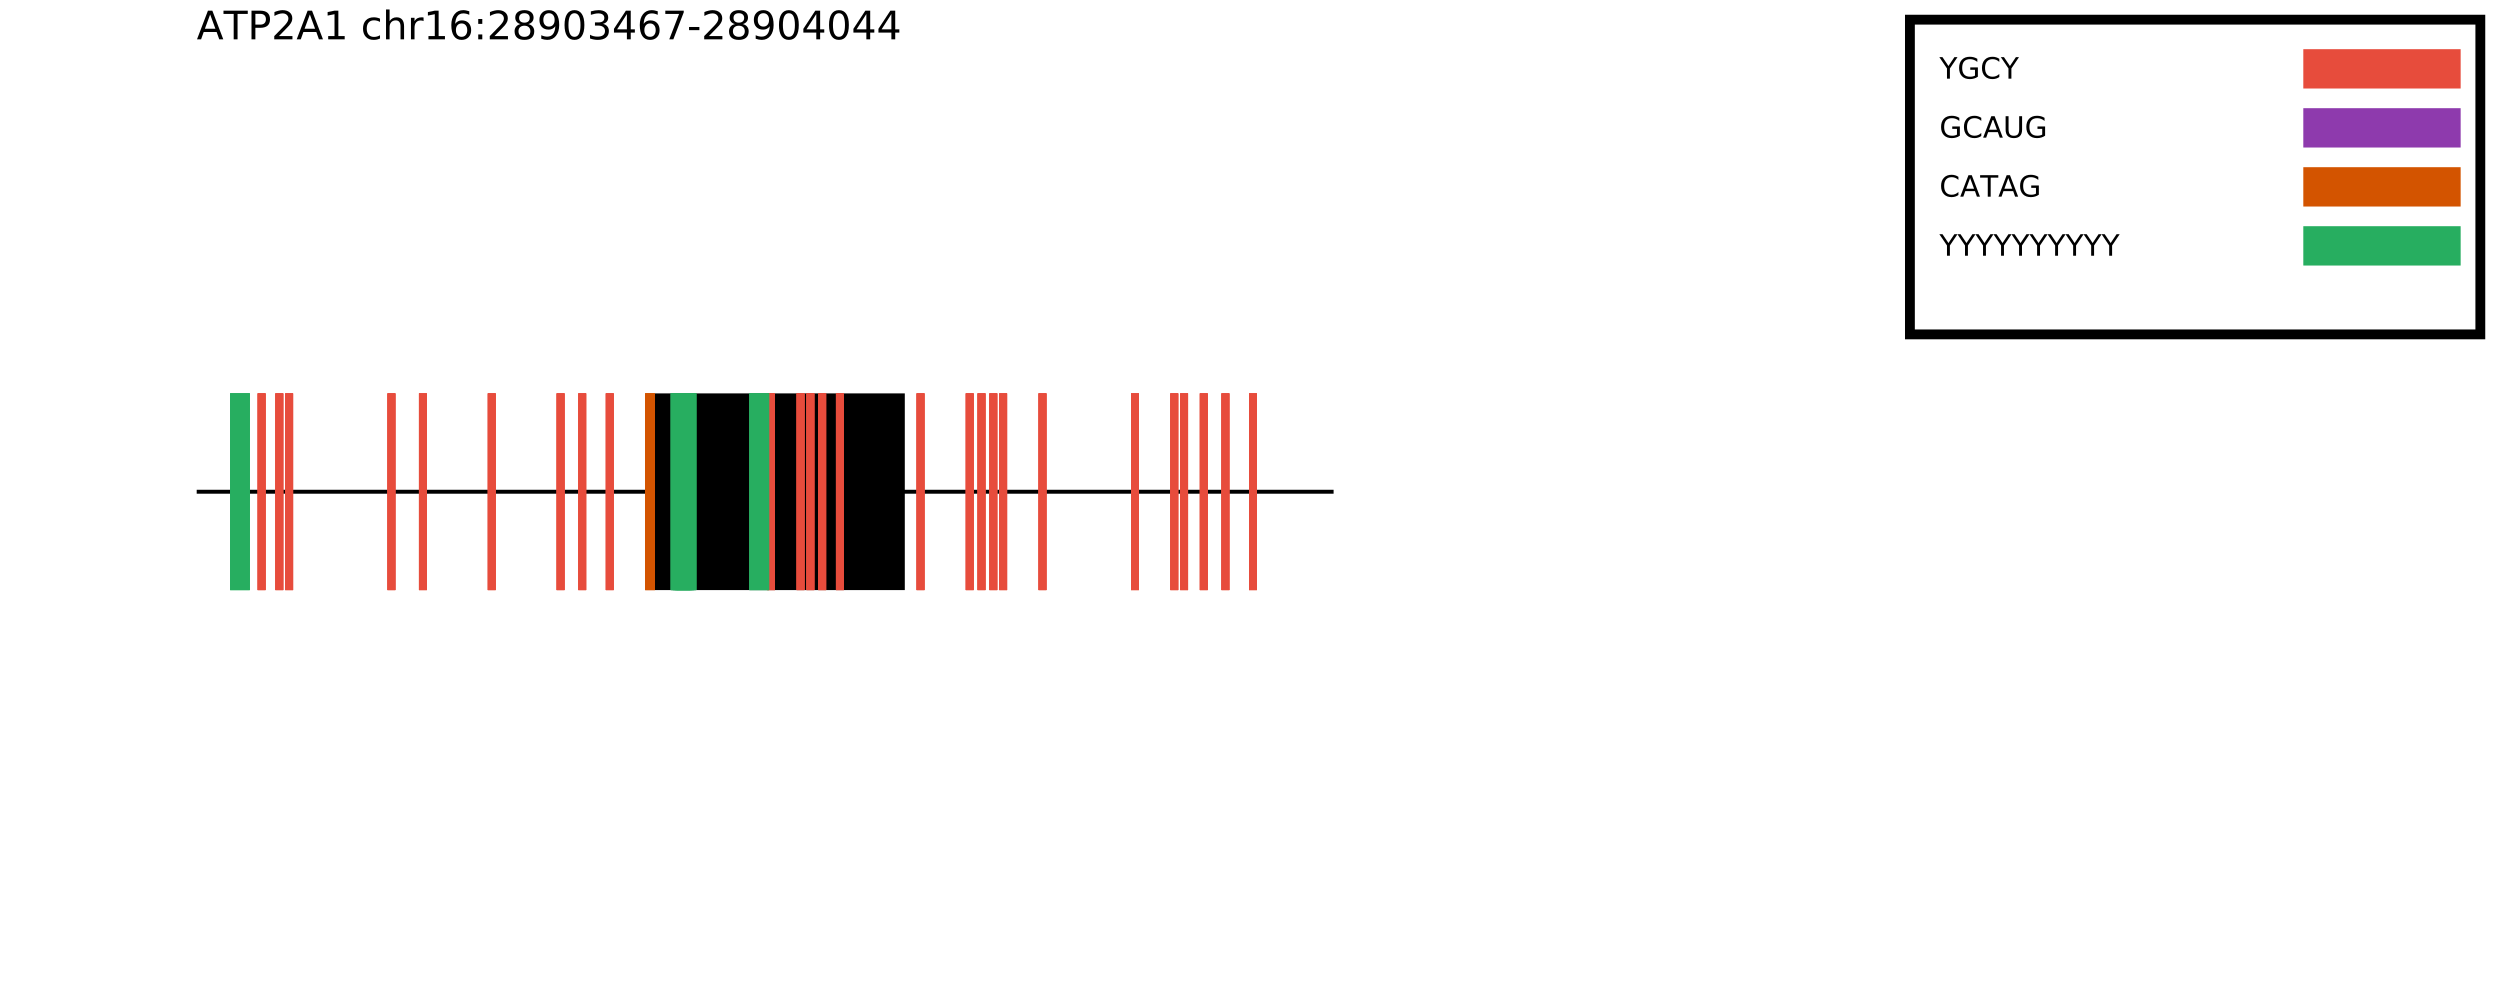 <?xml version="1.0" encoding="UTF-8"?>
<svg xmlns="http://www.w3.org/2000/svg" xmlns:xlink="http://www.w3.org/1999/xlink" width="1271pt" height="500pt" viewBox="0 0 1271 500" version="1.1">
<defs>
<g>
<symbol overflow="visible" id="glyph0-0">
<path style="stroke:none;" d="M 1 3.531 L 1 -14.109 L 11 -14.109 L 11 3.531 Z M 2.125 2.422 L 9.891 2.422 L 9.891 -12.984 L 2.125 -12.984 Z M 2.125 2.422 "/>
</symbol>
<symbol overflow="visible" id="glyph0-1">
<path style="stroke:none;" d="M 6.844 -12.641 L 4.156 -5.375 L 9.516 -5.375 Z M 5.719 -14.578 L 7.953 -14.578 L 13.516 0 L 11.469 0 L 10.141 -3.734 L 3.562 -3.734 L 2.234 0 L 0.156 0 Z M 5.719 -14.578 "/>
</symbol>
<symbol overflow="visible" id="glyph0-2">
<path style="stroke:none;" d="M -0.062 -14.578 L 12.281 -14.578 L 12.281 -12.922 L 7.094 -12.922 L 7.094 0 L 5.125 0 L 5.125 -12.922 L -0.062 -12.922 Z M -0.062 -14.578 "/>
</symbol>
<symbol overflow="visible" id="glyph0-3">
<path style="stroke:none;" d="M 3.938 -12.953 L 3.938 -7.484 L 6.422 -7.484 C 7.336 -7.484 8.047 -7.719 8.547 -8.188 C 9.047 -8.664 9.297 -9.344 9.297 -10.219 C 9.297 -11.094 9.047 -11.766 8.547 -12.234 C 8.047 -12.711 7.336 -12.953 6.422 -12.953 Z M 1.969 -14.578 L 6.422 -14.578 C 8.055 -14.578 9.289 -14.207 10.125 -13.469 C 10.957 -12.727 11.375 -11.645 11.375 -10.219 C 11.375 -8.781 10.957 -7.691 10.125 -6.953 C 9.289 -6.223 8.055 -5.859 6.422 -5.859 L 3.938 -5.859 L 3.938 0 L 1.969 0 Z M 1.969 -14.578 "/>
</symbol>
<symbol overflow="visible" id="glyph0-4">
<path style="stroke:none;" d="M 3.844 -1.656 L 10.719 -1.656 L 10.719 0 L 1.469 0 L 1.469 -1.656 C 2.219 -2.438 3.238 -3.477 4.531 -4.781 C 5.82 -6.082 6.633 -6.926 6.969 -7.312 C 7.594 -8.02 8.031 -8.617 8.281 -9.109 C 8.531 -9.598 8.656 -10.082 8.656 -10.562 C 8.656 -11.332 8.383 -11.961 7.844 -12.453 C 7.301 -12.941 6.594 -13.188 5.719 -13.188 C 5.102 -13.188 4.453 -13.078 3.766 -12.859 C 3.078 -12.648 2.344 -12.328 1.562 -11.891 L 1.562 -13.875 C 2.352 -14.195 3.094 -14.438 3.781 -14.594 C 4.477 -14.758 5.113 -14.844 5.688 -14.844 C 7.195 -14.844 8.398 -14.461 9.297 -13.703 C 10.191 -12.953 10.641 -11.945 10.641 -10.688 C 10.641 -10.082 10.523 -9.508 10.297 -8.969 C 10.078 -8.438 9.672 -7.805 9.078 -7.078 C 8.922 -6.891 8.406 -6.344 7.531 -5.438 C 6.656 -4.539 5.426 -3.281 3.844 -1.656 Z M 3.844 -1.656 "/>
</symbol>
<symbol overflow="visible" id="glyph0-5">
<path style="stroke:none;" d="M 2.484 -1.656 L 5.703 -1.656 L 5.703 -12.781 L 2.203 -12.078 L 2.203 -13.875 L 5.688 -14.578 L 7.656 -14.578 L 7.656 -1.656 L 10.875 -1.656 L 10.875 0 L 2.484 0 Z M 2.484 -1.656 "/>
</symbol>
<symbol overflow="visible" id="glyph0-6">
<path style="stroke:none;" d=""/>
</symbol>
<symbol overflow="visible" id="glyph0-7">
<path style="stroke:none;" d="M 9.75 -10.516 L 9.75 -8.844 C 9.25 -9.125 8.742 -9.332 8.234 -9.469 C 7.723 -9.602 7.207 -9.672 6.688 -9.672 C 5.52 -9.672 4.613 -9.301 3.969 -8.562 C 3.32 -7.832 3 -6.797 3 -5.453 C 3 -4.117 3.32 -3.082 3.969 -2.344 C 4.613 -1.602 5.52 -1.234 6.688 -1.234 C 7.207 -1.234 7.723 -1.301 8.234 -1.438 C 8.742 -1.582 9.25 -1.797 9.75 -2.078 L 9.75 -0.422 C 9.25 -0.18 8.727 -0.004 8.188 0.109 C 7.656 0.223 7.086 0.281 6.484 0.281 C 4.836 0.281 3.531 -0.234 2.562 -1.266 C 1.594 -2.305 1.109 -3.703 1.109 -5.453 C 1.109 -7.242 1.598 -8.648 2.578 -9.672 C 3.555 -10.691 4.898 -11.203 6.609 -11.203 C 7.16 -11.203 7.695 -11.145 8.219 -11.031 C 8.75 -10.914 9.258 -10.742 9.75 -10.516 Z M 9.75 -10.516 "/>
</symbol>
<symbol overflow="visible" id="glyph0-8">
<path style="stroke:none;" d="M 10.984 -6.609 L 10.984 0 L 9.188 0 L 9.188 -6.547 C 9.188 -7.578 8.984 -8.348 8.578 -8.859 C 8.172 -9.379 7.566 -9.641 6.766 -9.641 C 5.785 -9.641 5.016 -9.328 4.453 -8.703 C 3.898 -8.086 3.625 -7.25 3.625 -6.188 L 3.625 0 L 1.812 0 L 1.812 -15.203 L 3.625 -15.203 L 3.625 -9.234 C 4.051 -9.891 4.555 -10.379 5.141 -10.703 C 5.723 -11.035 6.395 -11.203 7.156 -11.203 C 8.414 -11.203 9.367 -10.812 10.016 -10.031 C 10.66 -9.258 10.984 -8.117 10.984 -6.609 Z M 10.984 -6.609 "/>
</symbol>
<symbol overflow="visible" id="glyph0-9">
<path style="stroke:none;" d="M 8.219 -9.266 C 8.02 -9.379 7.801 -9.461 7.562 -9.516 C 7.32 -9.566 7.062 -9.594 6.781 -9.594 C 5.758 -9.594 4.977 -9.266 4.438 -8.609 C 3.895 -7.953 3.625 -7.004 3.625 -5.766 L 3.625 0 L 1.812 0 L 1.812 -10.938 L 3.625 -10.938 L 3.625 -9.234 C 4 -9.898 4.488 -10.395 5.094 -10.719 C 5.695 -11.039 6.438 -11.203 7.312 -11.203 C 7.426 -11.203 7.555 -11.191 7.703 -11.172 C 7.859 -11.16 8.031 -11.141 8.219 -11.109 Z M 8.219 -9.266 "/>
</symbol>
<symbol overflow="visible" id="glyph0-10">
<path style="stroke:none;" d="M 6.609 -8.078 C 5.723 -8.078 5.02 -7.773 4.5 -7.172 C 3.977 -6.566 3.719 -5.734 3.719 -4.672 C 3.719 -3.629 3.977 -2.801 4.5 -2.188 C 5.02 -1.582 5.723 -1.281 6.609 -1.281 C 7.492 -1.281 8.191 -1.582 8.703 -2.188 C 9.223 -2.801 9.484 -3.629 9.484 -4.672 C 9.484 -5.734 9.223 -6.566 8.703 -7.172 C 8.191 -7.773 7.492 -8.078 6.609 -8.078 Z M 10.516 -14.266 L 10.516 -12.469 C 10.023 -12.695 9.523 -12.875 9.016 -13 C 8.516 -13.125 8.016 -13.188 7.516 -13.188 C 6.211 -13.188 5.219 -12.742 4.531 -11.859 C 3.844 -10.984 3.453 -9.656 3.359 -7.875 C 3.742 -8.445 4.223 -8.883 4.797 -9.188 C 5.379 -9.488 6.02 -9.641 6.719 -9.641 C 8.188 -9.641 9.344 -9.191 10.188 -8.297 C 11.039 -7.41 11.469 -6.203 11.469 -4.672 C 11.469 -3.18 11.023 -1.984 10.141 -1.078 C 9.254 -0.172 8.078 0.281 6.609 0.281 C 4.922 0.281 3.629 -0.363 2.734 -1.656 C 1.836 -2.945 1.391 -4.82 1.391 -7.281 C 1.391 -9.582 1.938 -11.414 3.031 -12.781 C 4.125 -14.156 5.594 -14.844 7.438 -14.844 C 7.938 -14.844 8.438 -14.789 8.938 -14.688 C 9.445 -14.594 9.973 -14.453 10.516 -14.266 Z M 10.516 -14.266 "/>
</symbol>
<symbol overflow="visible" id="glyph0-11">
<path style="stroke:none;" d="M 2.344 -2.484 L 4.406 -2.484 L 4.406 0 L 2.344 0 Z M 2.344 -10.344 L 4.406 -10.344 L 4.406 -7.859 L 2.344 -7.859 Z M 2.344 -10.344 "/>
</symbol>
<symbol overflow="visible" id="glyph0-12">
<path style="stroke:none;" d="M 6.359 -6.922 C 5.422 -6.922 4.68 -6.672 4.141 -6.172 C 3.609 -5.672 3.344 -4.984 3.344 -4.109 C 3.344 -3.223 3.609 -2.531 4.141 -2.031 C 4.68 -1.531 5.422 -1.281 6.359 -1.281 C 7.297 -1.281 8.035 -1.531 8.578 -2.031 C 9.117 -2.539 9.391 -3.234 9.391 -4.109 C 9.391 -4.984 9.117 -5.672 8.578 -6.172 C 8.047 -6.672 7.305 -6.922 6.359 -6.922 Z M 4.391 -7.766 C 3.535 -7.973 2.875 -8.363 2.406 -8.938 C 1.938 -9.52 1.703 -10.227 1.703 -11.062 C 1.703 -12.227 2.113 -13.148 2.938 -13.828 C 3.77 -14.504 4.91 -14.844 6.359 -14.844 C 7.805 -14.844 8.941 -14.504 9.766 -13.828 C 10.598 -13.148 11.016 -12.227 11.016 -11.062 C 11.016 -10.227 10.773 -9.52 10.297 -8.938 C 9.828 -8.363 9.176 -7.973 8.344 -7.766 C 9.289 -7.547 10.031 -7.113 10.562 -6.469 C 11.094 -5.82 11.359 -5.035 11.359 -4.109 C 11.359 -2.691 10.926 -1.602 10.062 -0.844 C 9.195 -0.094 7.961 0.281 6.359 0.281 C 4.754 0.281 3.52 -0.094 2.656 -0.844 C 1.789 -1.602 1.359 -2.691 1.359 -4.109 C 1.359 -5.035 1.625 -5.82 2.156 -6.469 C 2.688 -7.113 3.43 -7.547 4.391 -7.766 Z M 3.656 -10.875 C 3.656 -10.125 3.891 -9.535 4.359 -9.109 C 4.836 -8.691 5.504 -8.484 6.359 -8.484 C 7.203 -8.484 7.863 -8.691 8.344 -9.109 C 8.82 -9.535 9.062 -10.125 9.062 -10.875 C 9.062 -11.633 8.82 -12.223 8.344 -12.641 C 7.863 -13.066 7.203 -13.281 6.359 -13.281 C 5.504 -13.281 4.836 -13.066 4.359 -12.641 C 3.891 -12.223 3.656 -11.633 3.656 -10.875 Z M 3.656 -10.875 "/>
</symbol>
<symbol overflow="visible" id="glyph0-13">
<path style="stroke:none;" d="M 2.203 -0.297 L 2.203 -2.094 C 2.691 -1.863 3.191 -1.688 3.703 -1.562 C 4.211 -1.438 4.711 -1.375 5.203 -1.375 C 6.504 -1.375 7.492 -1.812 8.172 -2.688 C 8.859 -3.562 9.254 -4.895 9.359 -6.688 C 8.984 -6.125 8.504 -5.691 7.922 -5.391 C 7.336 -5.086 6.695 -4.938 6 -4.938 C 4.539 -4.938 3.383 -5.379 2.531 -6.266 C 1.688 -7.148 1.266 -8.359 1.266 -9.891 C 1.266 -11.379 1.707 -12.578 2.594 -13.484 C 3.477 -14.391 4.656 -14.844 6.125 -14.844 C 7.812 -14.844 9.098 -14.195 9.984 -12.906 C 10.867 -11.613 11.312 -9.738 11.312 -7.281 C 11.312 -4.977 10.766 -3.141 9.672 -1.766 C 8.586 -0.398 7.125 0.281 5.281 0.281 C 4.789 0.281 4.289 0.227 3.781 0.125 C 3.27 0.031 2.742 -0.109 2.203 -0.297 Z M 6.125 -6.484 C 7.008 -6.484 7.707 -6.785 8.219 -7.391 C 8.738 -7.992 9 -8.828 9 -9.891 C 9 -10.93 8.738 -11.754 8.219 -12.359 C 7.707 -12.973 7.008 -13.281 6.125 -13.281 C 5.238 -13.281 4.535 -12.973 4.016 -12.359 C 3.504 -11.754 3.25 -10.93 3.25 -9.891 C 3.25 -8.828 3.504 -7.992 4.016 -7.391 C 4.535 -6.785 5.238 -6.484 6.125 -6.484 Z M 6.125 -6.484 "/>
</symbol>
<symbol overflow="visible" id="glyph0-14">
<path style="stroke:none;" d="M 6.359 -13.281 C 5.336 -13.281 4.57 -12.781 4.062 -11.781 C 3.551 -10.781 3.297 -9.281 3.297 -7.281 C 3.297 -5.281 3.551 -3.781 4.062 -2.781 C 4.57 -1.781 5.336 -1.281 6.359 -1.281 C 7.379 -1.281 8.145 -1.781 8.656 -2.781 C 9.164 -3.781 9.422 -5.281 9.422 -7.281 C 9.422 -9.281 9.164 -10.781 8.656 -11.781 C 8.145 -12.781 7.379 -13.281 6.359 -13.281 Z M 6.359 -14.844 C 7.992 -14.844 9.238 -14.195 10.094 -12.906 C 10.957 -11.613 11.391 -9.738 11.391 -7.281 C 11.391 -4.82 10.957 -2.945 10.094 -1.656 C 9.238 -0.363 7.992 0.281 6.359 0.281 C 4.723 0.281 3.473 -0.363 2.609 -1.656 C 1.742 -2.945 1.312 -4.82 1.312 -7.281 C 1.312 -9.738 1.742 -11.613 2.609 -12.906 C 3.473 -14.195 4.723 -14.844 6.359 -14.844 Z M 6.359 -14.844 "/>
</symbol>
<symbol overflow="visible" id="glyph0-15">
<path style="stroke:none;" d="M 8.109 -7.859 C 9.055 -7.66 9.797 -7.238 10.328 -6.594 C 10.859 -5.957 11.125 -5.172 11.125 -4.234 C 11.125 -2.797 10.629 -1.68 9.641 -0.891 C 8.648 -0.109 7.242 0.281 5.422 0.281 C 4.805 0.281 4.176 0.219 3.531 0.094 C 2.883 -0.02 2.219 -0.195 1.531 -0.438 L 1.531 -2.344 C 2.07 -2.02 2.664 -1.773 3.312 -1.609 C 3.969 -1.453 4.648 -1.375 5.359 -1.375 C 6.598 -1.375 7.539 -1.617 8.188 -2.109 C 8.832 -2.598 9.156 -3.305 9.156 -4.234 C 9.156 -5.098 8.852 -5.77 8.25 -6.25 C 7.656 -6.738 6.82 -6.984 5.75 -6.984 L 4.047 -6.984 L 4.047 -8.609 L 5.828 -8.609 C 6.797 -8.609 7.535 -8.801 8.047 -9.188 C 8.555 -9.57 8.812 -10.129 8.812 -10.859 C 8.812 -11.609 8.547 -12.18 8.016 -12.578 C 7.492 -12.984 6.738 -13.188 5.75 -13.188 C 5.207 -13.188 4.625 -13.125 4 -13 C 3.383 -12.883 2.707 -12.707 1.969 -12.469 L 1.969 -14.219 C 2.719 -14.426 3.414 -14.582 4.062 -14.688 C 4.719 -14.789 5.336 -14.844 5.922 -14.844 C 7.422 -14.844 8.602 -14.5 9.469 -13.812 C 10.344 -13.133 10.781 -12.219 10.781 -11.062 C 10.781 -10.258 10.547 -9.578 10.078 -9.016 C 9.617 -8.461 8.961 -8.078 8.109 -7.859 Z M 8.109 -7.859 "/>
</symbol>
<symbol overflow="visible" id="glyph0-16">
<path style="stroke:none;" d="M 7.562 -12.859 L 2.578 -5.078 L 7.562 -5.078 Z M 7.047 -14.578 L 9.516 -14.578 L 9.516 -5.078 L 11.609 -5.078 L 11.609 -3.438 L 9.516 -3.438 L 9.516 0 L 7.562 0 L 7.562 -3.438 L 0.984 -3.438 L 0.984 -5.344 Z M 7.047 -14.578 "/>
</symbol>
<symbol overflow="visible" id="glyph0-17">
<path style="stroke:none;" d="M 1.641 -14.578 L 11.016 -14.578 L 11.016 -13.734 L 5.719 0 L 3.656 0 L 8.641 -12.922 L 1.641 -12.922 Z M 1.641 -14.578 "/>
</symbol>
<symbol overflow="visible" id="glyph0-18">
<path style="stroke:none;" d="M 0.984 -6.281 L 6.234 -6.281 L 6.234 -4.672 L 0.984 -4.672 Z M 0.984 -6.281 "/>
</symbol>
<symbol overflow="visible" id="glyph1-0">
<path style="stroke:none;" d="M 0.75 2.656 L 0.75 -10.578 L 8.25 -10.578 L 8.25 2.656 Z M 1.594 1.812 L 7.406 1.812 L 7.406 -9.734 L 1.594 -9.734 Z M 1.594 1.812 "/>
</symbol>
<symbol overflow="visible" id="glyph1-1">
<path style="stroke:none;" d="M -0.031 -10.938 L 1.562 -10.938 L 4.594 -6.438 L 7.609 -10.938 L 9.188 -10.938 L 5.328 -5.203 L 5.328 0 L 3.844 0 L 3.844 -5.203 Z M -0.031 -10.938 "/>
</symbol>
<symbol overflow="visible" id="glyph1-2">
<path style="stroke:none;" d="M 8.922 -1.562 L 8.922 -4.5 L 6.516 -4.5 L 6.516 -5.719 L 10.391 -5.719 L 10.391 -1.016 C 9.816 -0.609 9.188 -0.301 8.5 -0.094 C 7.812 0.113 7.078 0.219 6.297 0.219 C 4.586 0.219 3.25 -0.281 2.281 -1.281 C 1.32 -2.281 0.844 -3.672 0.844 -5.453 C 0.844 -7.242 1.32 -8.641 2.281 -9.641 C 3.25 -10.641 4.586 -11.141 6.297 -11.141 C 7.016 -11.141 7.691 -11.051 8.328 -10.875 C 8.973 -10.695 9.566 -10.438 10.109 -10.094 L 10.109 -8.516 C 9.555 -8.984 8.973 -9.332 8.359 -9.562 C 7.742 -9.801 7.098 -9.922 6.422 -9.922 C 5.086 -9.922 4.082 -9.547 3.406 -8.797 C 2.738 -8.047 2.406 -6.93 2.406 -5.453 C 2.406 -3.984 2.738 -2.875 3.406 -2.125 C 4.082 -1.375 5.086 -1 6.422 -1 C 6.941 -1 7.406 -1.047 7.812 -1.141 C 8.227 -1.234 8.598 -1.375 8.922 -1.562 Z M 8.922 -1.562 "/>
</symbol>
<symbol overflow="visible" id="glyph1-3">
<path style="stroke:none;" d="M 9.656 -10.094 L 9.656 -8.531 C 9.156 -9 8.625 -9.348 8.062 -9.578 C 7.5 -9.805 6.898 -9.922 6.266 -9.922 C 5.016 -9.922 4.055 -9.535 3.391 -8.766 C 2.734 -8.004 2.406 -6.898 2.406 -5.453 C 2.406 -4.016 2.734 -2.91 3.391 -2.141 C 4.055 -1.379 5.016 -1 6.266 -1 C 6.898 -1 7.5 -1.113 8.062 -1.344 C 8.625 -1.57 9.156 -1.922 9.656 -2.391 L 9.656 -0.844 C 9.145 -0.488 8.598 -0.223 8.016 -0.047 C 7.441 0.129 6.832 0.219 6.188 0.219 C 4.531 0.219 3.223 -0.285 2.266 -1.297 C 1.316 -2.316 0.844 -3.703 0.844 -5.453 C 0.844 -7.211 1.316 -8.598 2.266 -9.609 C 3.223 -10.629 4.531 -11.141 6.188 -11.141 C 6.832 -11.141 7.445 -11.051 8.031 -10.875 C 8.613 -10.695 9.156 -10.438 9.656 -10.094 Z M 9.656 -10.094 "/>
</symbol>
<symbol overflow="visible" id="glyph1-4">
<path style="stroke:none;" d="M 5.125 -9.484 L 3.125 -4.031 L 7.141 -4.031 Z M 4.297 -10.938 L 5.969 -10.938 L 10.141 0 L 8.594 0 L 7.609 -2.812 L 2.672 -2.812 L 1.672 0 L 0.125 0 Z M 4.297 -10.938 "/>
</symbol>
<symbol overflow="visible" id="glyph1-5">
<path style="stroke:none;" d="M 1.297 -10.938 L 2.797 -10.938 L 2.797 -4.297 C 2.797 -3.117 3.004 -2.27 3.422 -1.75 C 3.848 -1.238 4.539 -0.984 5.5 -0.984 C 6.445 -0.984 7.129 -1.238 7.547 -1.75 C 7.973 -2.27 8.188 -3.117 8.188 -4.297 L 8.188 -10.938 L 9.672 -10.938 L 9.672 -4.109 C 9.672 -2.68 9.316 -1.602 8.609 -0.875 C 7.91 -0.145 6.875 0.219 5.5 0.219 C 4.113 0.219 3.066 -0.145 2.359 -0.875 C 1.648 -1.602 1.297 -2.68 1.297 -4.109 Z M 1.297 -10.938 "/>
</symbol>
<symbol overflow="visible" id="glyph1-6">
<path style="stroke:none;" d="M -0.047 -10.938 L 9.203 -10.938 L 9.203 -9.688 L 5.328 -9.688 L 5.328 0 L 3.844 0 L 3.844 -9.688 L -0.047 -9.688 Z M -0.047 -10.938 "/>
</symbol>
</g>
</defs>
<g id="surface9">
<g style="fill:rgb(0%,0%,0%);fill-opacity:1;">
  <use xlink:href="#glyph0-1" x="100" y="20"/>
  <use xlink:href="#glyph0-2" x="113.682" y="20"/>
  <use xlink:href="#glyph0-3" x="125.898" y="20"/>
  <use xlink:href="#glyph0-4" x="137.959" y="20"/>
  <use xlink:href="#glyph0-1" x="150.684" y="20"/>
  <use xlink:href="#glyph0-5" x="164.365" y="20"/>
  <use xlink:href="#glyph0-6" x="177.09" y="20"/>
  <use xlink:href="#glyph0-7" x="183.447" y="20"/>
  <use xlink:href="#glyph0-8" x="194.443" y="20"/>
  <use xlink:href="#glyph0-9" x="207.119" y="20"/>
  <use xlink:href="#glyph0-5" x="215.342" y="20"/>
  <use xlink:href="#glyph0-10" x="228.066" y="20"/>
  <use xlink:href="#glyph0-11" x="240.791" y="20"/>
  <use xlink:href="#glyph0-4" x="247.529" y="20"/>
  <use xlink:href="#glyph0-12" x="260.254" y="20"/>
  <use xlink:href="#glyph0-13" x="272.979" y="20"/>
  <use xlink:href="#glyph0-14" x="285.703" y="20"/>
  <use xlink:href="#glyph0-15" x="298.428" y="20"/>
  <use xlink:href="#glyph0-16" x="311.152" y="20"/>
  <use xlink:href="#glyph0-10" x="323.877" y="20"/>
  <use xlink:href="#glyph0-17" x="336.602" y="20"/>
  <use xlink:href="#glyph0-18" x="349.326" y="20"/>
  <use xlink:href="#glyph0-4" x="356.543" y="20"/>
  <use xlink:href="#glyph0-12" x="369.268" y="20"/>
  <use xlink:href="#glyph0-13" x="381.992" y="20"/>
  <use xlink:href="#glyph0-14" x="394.717" y="20"/>
  <use xlink:href="#glyph0-16" x="407.441" y="20"/>
  <use xlink:href="#glyph0-14" x="420.166" y="20"/>
  <use xlink:href="#glyph0-16" x="432.891" y="20"/>
  <use xlink:href="#glyph0-16" x="445.615" y="20"/>
</g>
<path style="fill:none;stroke-width:2;stroke-linecap:butt;stroke-linejoin:miter;stroke:rgb(0%,0%,0%);stroke-opacity:1;stroke-miterlimit:10;" d="M 100 250 L 678 250 "/>
<path style=" stroke:none;fill-rule:nonzero;fill:rgb(0%,0%,0%);fill-opacity:1;" d="M 333 200 L 460 200 L 460 300 L 333 300 Z M 333 200 "/>
<path style=" stroke:none;fill-rule:nonzero;fill:rgb(90.588%,29.804%,23.529%);fill-opacity:1;" d="M 131 200 L 135 200 L 135 300 L 131 300 Z M 131 200 "/>
<path style=" stroke:none;fill-rule:nonzero;fill:rgb(90.588%,29.804%,23.529%);fill-opacity:1;" d="M 131 200 L 135 200 L 135 300 L 131 300 Z M 131 200 "/>
<path style=" stroke:none;fill-rule:nonzero;fill:rgb(90.588%,29.804%,23.529%);fill-opacity:1;" d="M 131 200 L 135 200 L 135 300 L 131 300 Z M 131 200 "/>
<path style=" stroke:none;fill-rule:nonzero;fill:rgb(90.588%,29.804%,23.529%);fill-opacity:1;" d="M 131 200 L 135 200 L 135 300 L 131 300 Z M 131 200 "/>
<path style=" stroke:none;fill-rule:nonzero;fill:rgb(90.588%,29.804%,23.529%);fill-opacity:1;" d="M 140 200 L 144 200 L 144 300 L 140 300 Z M 140 200 "/>
<path style=" stroke:none;fill-rule:nonzero;fill:rgb(90.588%,29.804%,23.529%);fill-opacity:1;" d="M 140 200 L 144 200 L 144 300 L 140 300 Z M 140 200 "/>
<path style=" stroke:none;fill-rule:nonzero;fill:rgb(90.588%,29.804%,23.529%);fill-opacity:1;" d="M 140 200 L 144 200 L 144 300 L 140 300 Z M 140 200 "/>
<path style=" stroke:none;fill-rule:nonzero;fill:rgb(90.588%,29.804%,23.529%);fill-opacity:1;" d="M 140 200 L 144 200 L 144 300 L 140 300 Z M 140 200 "/>
<path style=" stroke:none;fill-rule:nonzero;fill:rgb(90.588%,29.804%,23.529%);fill-opacity:1;" d="M 145 200 L 149 200 L 149 300 L 145 300 Z M 145 200 "/>
<path style=" stroke:none;fill-rule:nonzero;fill:rgb(90.588%,29.804%,23.529%);fill-opacity:1;" d="M 145 200 L 149 200 L 149 300 L 145 300 Z M 145 200 "/>
<path style=" stroke:none;fill-rule:nonzero;fill:rgb(90.588%,29.804%,23.529%);fill-opacity:1;" d="M 145 200 L 149 200 L 149 300 L 145 300 Z M 145 200 "/>
<path style=" stroke:none;fill-rule:nonzero;fill:rgb(90.588%,29.804%,23.529%);fill-opacity:1;" d="M 145 200 L 149 200 L 149 300 L 145 300 Z M 145 200 "/>
<path style=" stroke:none;fill-rule:nonzero;fill:rgb(90.588%,29.804%,23.529%);fill-opacity:1;" d="M 197 200 L 201 200 L 201 300 L 197 300 Z M 197 200 "/>
<path style=" stroke:none;fill-rule:nonzero;fill:rgb(90.588%,29.804%,23.529%);fill-opacity:1;" d="M 197 200 L 201 200 L 201 300 L 197 300 Z M 197 200 "/>
<path style=" stroke:none;fill-rule:nonzero;fill:rgb(90.588%,29.804%,23.529%);fill-opacity:1;" d="M 197 200 L 201 200 L 201 300 L 197 300 Z M 197 200 "/>
<path style=" stroke:none;fill-rule:nonzero;fill:rgb(90.588%,29.804%,23.529%);fill-opacity:1;" d="M 197 200 L 201 200 L 201 300 L 197 300 Z M 197 200 "/>
<path style=" stroke:none;fill-rule:nonzero;fill:rgb(90.588%,29.804%,23.529%);fill-opacity:1;" d="M 213 200 L 217 200 L 217 300 L 213 300 Z M 213 200 "/>
<path style=" stroke:none;fill-rule:nonzero;fill:rgb(90.588%,29.804%,23.529%);fill-opacity:1;" d="M 213 200 L 217 200 L 217 300 L 213 300 Z M 213 200 "/>
<path style=" stroke:none;fill-rule:nonzero;fill:rgb(90.588%,29.804%,23.529%);fill-opacity:1;" d="M 213 200 L 217 200 L 217 300 L 213 300 Z M 213 200 "/>
<path style=" stroke:none;fill-rule:nonzero;fill:rgb(90.588%,29.804%,23.529%);fill-opacity:1;" d="M 213 200 L 217 200 L 217 300 L 213 300 Z M 213 200 "/>
<path style=" stroke:none;fill-rule:nonzero;fill:rgb(90.588%,29.804%,23.529%);fill-opacity:1;" d="M 425 200 L 429 200 L 429 300 L 425 300 Z M 425 200 "/>
<path style=" stroke:none;fill-rule:nonzero;fill:rgb(90.588%,29.804%,23.529%);fill-opacity:1;" d="M 425 200 L 429 200 L 429 300 L 425 300 Z M 425 200 "/>
<path style=" stroke:none;fill-rule:nonzero;fill:rgb(90.588%,29.804%,23.529%);fill-opacity:1;" d="M 425 200 L 429 200 L 429 300 L 425 300 Z M 425 200 "/>
<path style=" stroke:none;fill-rule:nonzero;fill:rgb(90.588%,29.804%,23.529%);fill-opacity:1;" d="M 425 200 L 429 200 L 429 300 L 425 300 Z M 425 200 "/>
<path style=" stroke:none;fill-rule:nonzero;fill:rgb(90.588%,29.804%,23.529%);fill-opacity:1;" d="M 508 200 L 512 200 L 512 300 L 508 300 Z M 508 200 "/>
<path style=" stroke:none;fill-rule:nonzero;fill:rgb(90.588%,29.804%,23.529%);fill-opacity:1;" d="M 508 200 L 512 200 L 512 300 L 508 300 Z M 508 200 "/>
<path style=" stroke:none;fill-rule:nonzero;fill:rgb(90.588%,29.804%,23.529%);fill-opacity:1;" d="M 508 200 L 512 200 L 512 300 L 508 300 Z M 508 200 "/>
<path style=" stroke:none;fill-rule:nonzero;fill:rgb(90.588%,29.804%,23.529%);fill-opacity:1;" d="M 508 200 L 512 200 L 512 300 L 508 300 Z M 508 200 "/>
<path style=" stroke:none;fill-rule:nonzero;fill:rgb(90.588%,29.804%,23.529%);fill-opacity:1;" d="M 528 200 L 532 200 L 532 300 L 528 300 Z M 528 200 "/>
<path style=" stroke:none;fill-rule:nonzero;fill:rgb(90.588%,29.804%,23.529%);fill-opacity:1;" d="M 528 200 L 532 200 L 532 300 L 528 300 Z M 528 200 "/>
<path style=" stroke:none;fill-rule:nonzero;fill:rgb(90.588%,29.804%,23.529%);fill-opacity:1;" d="M 528 200 L 532 200 L 532 300 L 528 300 Z M 528 200 "/>
<path style=" stroke:none;fill-rule:nonzero;fill:rgb(90.588%,29.804%,23.529%);fill-opacity:1;" d="M 528 200 L 532 200 L 532 300 L 528 300 Z M 528 200 "/>
<path style=" stroke:none;fill-rule:nonzero;fill:rgb(90.588%,29.804%,23.529%);fill-opacity:1;" d="M 600 200 L 604 200 L 604 300 L 600 300 Z M 600 200 "/>
<path style=" stroke:none;fill-rule:nonzero;fill:rgb(90.588%,29.804%,23.529%);fill-opacity:1;" d="M 600 200 L 604 200 L 604 300 L 600 300 Z M 600 200 "/>
<path style=" stroke:none;fill-rule:nonzero;fill:rgb(90.588%,29.804%,23.529%);fill-opacity:1;" d="M 600 200 L 604 200 L 604 300 L 600 300 Z M 600 200 "/>
<path style=" stroke:none;fill-rule:nonzero;fill:rgb(90.588%,29.804%,23.529%);fill-opacity:1;" d="M 600 200 L 604 200 L 604 300 L 600 300 Z M 600 200 "/>
<path style=" stroke:none;fill-rule:nonzero;fill:rgb(90.588%,29.804%,23.529%);fill-opacity:1;" d="M 610 200 L 614 200 L 614 300 L 610 300 Z M 610 200 "/>
<path style=" stroke:none;fill-rule:nonzero;fill:rgb(90.588%,29.804%,23.529%);fill-opacity:1;" d="M 610 200 L 614 200 L 614 300 L 610 300 Z M 610 200 "/>
<path style=" stroke:none;fill-rule:nonzero;fill:rgb(90.588%,29.804%,23.529%);fill-opacity:1;" d="M 610 200 L 614 200 L 614 300 L 610 300 Z M 610 200 "/>
<path style=" stroke:none;fill-rule:nonzero;fill:rgb(90.588%,29.804%,23.529%);fill-opacity:1;" d="M 610 200 L 614 200 L 614 300 L 610 300 Z M 610 200 "/>
<path style=" stroke:none;fill-rule:nonzero;fill:rgb(90.588%,29.804%,23.529%);fill-opacity:1;" d="M 248 200 L 252 200 L 252 300 L 248 300 Z M 248 200 "/>
<path style=" stroke:none;fill-rule:nonzero;fill:rgb(90.588%,29.804%,23.529%);fill-opacity:1;" d="M 248 200 L 252 200 L 252 300 L 248 300 Z M 248 200 "/>
<path style=" stroke:none;fill-rule:nonzero;fill:rgb(90.588%,29.804%,23.529%);fill-opacity:1;" d="M 248 200 L 252 200 L 252 300 L 248 300 Z M 248 200 "/>
<path style=" stroke:none;fill-rule:nonzero;fill:rgb(90.588%,29.804%,23.529%);fill-opacity:1;" d="M 248 200 L 252 200 L 252 300 L 248 300 Z M 248 200 "/>
<path style=" stroke:none;fill-rule:nonzero;fill:rgb(90.588%,29.804%,23.529%);fill-opacity:1;" d="M 283 200 L 287 200 L 287 300 L 283 300 Z M 283 200 "/>
<path style=" stroke:none;fill-rule:nonzero;fill:rgb(90.588%,29.804%,23.529%);fill-opacity:1;" d="M 283 200 L 287 200 L 287 300 L 283 300 Z M 283 200 "/>
<path style=" stroke:none;fill-rule:nonzero;fill:rgb(90.588%,29.804%,23.529%);fill-opacity:1;" d="M 283 200 L 287 200 L 287 300 L 283 300 Z M 283 200 "/>
<path style=" stroke:none;fill-rule:nonzero;fill:rgb(90.588%,29.804%,23.529%);fill-opacity:1;" d="M 283 200 L 287 200 L 287 300 L 283 300 Z M 283 200 "/>
<path style=" stroke:none;fill-rule:nonzero;fill:rgb(90.588%,29.804%,23.529%);fill-opacity:1;" d="M 294 200 L 298 200 L 298 300 L 294 300 Z M 294 200 "/>
<path style=" stroke:none;fill-rule:nonzero;fill:rgb(90.588%,29.804%,23.529%);fill-opacity:1;" d="M 294 200 L 298 200 L 298 300 L 294 300 Z M 294 200 "/>
<path style=" stroke:none;fill-rule:nonzero;fill:rgb(90.588%,29.804%,23.529%);fill-opacity:1;" d="M 294 200 L 298 200 L 298 300 L 294 300 Z M 294 200 "/>
<path style=" stroke:none;fill-rule:nonzero;fill:rgb(90.588%,29.804%,23.529%);fill-opacity:1;" d="M 294 200 L 298 200 L 298 300 L 294 300 Z M 294 200 "/>
<path style=" stroke:none;fill-rule:nonzero;fill:rgb(90.588%,29.804%,23.529%);fill-opacity:1;" d="M 308 200 L 312 200 L 312 300 L 308 300 Z M 308 200 "/>
<path style=" stroke:none;fill-rule:nonzero;fill:rgb(90.588%,29.804%,23.529%);fill-opacity:1;" d="M 308 200 L 312 200 L 312 300 L 308 300 Z M 308 200 "/>
<path style=" stroke:none;fill-rule:nonzero;fill:rgb(90.588%,29.804%,23.529%);fill-opacity:1;" d="M 308 200 L 312 200 L 312 300 L 308 300 Z M 308 200 "/>
<path style=" stroke:none;fill-rule:nonzero;fill:rgb(90.588%,29.804%,23.529%);fill-opacity:1;" d="M 308 200 L 312 200 L 312 300 L 308 300 Z M 308 200 "/>
<path style=" stroke:none;fill-rule:nonzero;fill:rgb(90.588%,29.804%,23.529%);fill-opacity:1;" d="M 390 200 L 394 200 L 394 300 L 390 300 Z M 390 200 "/>
<path style=" stroke:none;fill-rule:nonzero;fill:rgb(90.588%,29.804%,23.529%);fill-opacity:1;" d="M 390 200 L 394 200 L 394 300 L 390 300 Z M 390 200 "/>
<path style=" stroke:none;fill-rule:nonzero;fill:rgb(90.588%,29.804%,23.529%);fill-opacity:1;" d="M 390 200 L 394 200 L 394 300 L 390 300 Z M 390 200 "/>
<path style=" stroke:none;fill-rule:nonzero;fill:rgb(90.588%,29.804%,23.529%);fill-opacity:1;" d="M 390 200 L 394 200 L 394 300 L 390 300 Z M 390 200 "/>
<path style=" stroke:none;fill-rule:nonzero;fill:rgb(90.588%,29.804%,23.529%);fill-opacity:1;" d="M 410 200 L 414 200 L 414 300 L 410 300 Z M 410 200 "/>
<path style=" stroke:none;fill-rule:nonzero;fill:rgb(90.588%,29.804%,23.529%);fill-opacity:1;" d="M 410 200 L 414 200 L 414 300 L 410 300 Z M 410 200 "/>
<path style=" stroke:none;fill-rule:nonzero;fill:rgb(90.588%,29.804%,23.529%);fill-opacity:1;" d="M 410 200 L 414 200 L 414 300 L 410 300 Z M 410 200 "/>
<path style=" stroke:none;fill-rule:nonzero;fill:rgb(90.588%,29.804%,23.529%);fill-opacity:1;" d="M 410 200 L 414 200 L 414 300 L 410 300 Z M 410 200 "/>
<path style=" stroke:none;fill-rule:nonzero;fill:rgb(90.588%,29.804%,23.529%);fill-opacity:1;" d="M 416 200 L 420 200 L 420 300 L 416 300 Z M 416 200 "/>
<path style=" stroke:none;fill-rule:nonzero;fill:rgb(90.588%,29.804%,23.529%);fill-opacity:1;" d="M 416 200 L 420 200 L 420 300 L 416 300 Z M 416 200 "/>
<path style=" stroke:none;fill-rule:nonzero;fill:rgb(90.588%,29.804%,23.529%);fill-opacity:1;" d="M 416 200 L 420 200 L 420 300 L 416 300 Z M 416 200 "/>
<path style=" stroke:none;fill-rule:nonzero;fill:rgb(90.588%,29.804%,23.529%);fill-opacity:1;" d="M 416 200 L 420 200 L 420 300 L 416 300 Z M 416 200 "/>
<path style=" stroke:none;fill-rule:nonzero;fill:rgb(90.588%,29.804%,23.529%);fill-opacity:1;" d="M 491 200 L 495 200 L 495 300 L 491 300 Z M 491 200 "/>
<path style=" stroke:none;fill-rule:nonzero;fill:rgb(90.588%,29.804%,23.529%);fill-opacity:1;" d="M 491 200 L 495 200 L 495 300 L 491 300 Z M 491 200 "/>
<path style=" stroke:none;fill-rule:nonzero;fill:rgb(90.588%,29.804%,23.529%);fill-opacity:1;" d="M 491 200 L 495 200 L 495 300 L 491 300 Z M 491 200 "/>
<path style=" stroke:none;fill-rule:nonzero;fill:rgb(90.588%,29.804%,23.529%);fill-opacity:1;" d="M 491 200 L 495 200 L 495 300 L 491 300 Z M 491 200 "/>
<path style=" stroke:none;fill-rule:nonzero;fill:rgb(90.588%,29.804%,23.529%);fill-opacity:1;" d="M 575 200 L 579 200 L 579 300 L 575 300 Z M 575 200 "/>
<path style=" stroke:none;fill-rule:nonzero;fill:rgb(90.588%,29.804%,23.529%);fill-opacity:1;" d="M 575 200 L 579 200 L 579 300 L 575 300 Z M 575 200 "/>
<path style=" stroke:none;fill-rule:nonzero;fill:rgb(90.588%,29.804%,23.529%);fill-opacity:1;" d="M 575 200 L 579 200 L 579 300 L 575 300 Z M 575 200 "/>
<path style=" stroke:none;fill-rule:nonzero;fill:rgb(90.588%,29.804%,23.529%);fill-opacity:1;" d="M 575 200 L 579 200 L 579 300 L 575 300 Z M 575 200 "/>
<path style=" stroke:none;fill-rule:nonzero;fill:rgb(90.588%,29.804%,23.529%);fill-opacity:1;" d="M 405 200 L 409 200 L 409 300 L 405 300 Z M 405 200 "/>
<path style=" stroke:none;fill-rule:nonzero;fill:rgb(90.588%,29.804%,23.529%);fill-opacity:1;" d="M 405 200 L 409 200 L 409 300 L 405 300 Z M 405 200 "/>
<path style=" stroke:none;fill-rule:nonzero;fill:rgb(90.588%,29.804%,23.529%);fill-opacity:1;" d="M 405 200 L 409 200 L 409 300 L 405 300 Z M 405 200 "/>
<path style=" stroke:none;fill-rule:nonzero;fill:rgb(90.588%,29.804%,23.529%);fill-opacity:1;" d="M 405 200 L 409 200 L 409 300 L 405 300 Z M 405 200 "/>
<path style=" stroke:none;fill-rule:nonzero;fill:rgb(90.588%,29.804%,23.529%);fill-opacity:1;" d="M 466 200 L 470 200 L 470 300 L 466 300 Z M 466 200 "/>
<path style=" stroke:none;fill-rule:nonzero;fill:rgb(90.588%,29.804%,23.529%);fill-opacity:1;" d="M 466 200 L 470 200 L 470 300 L 466 300 Z M 466 200 "/>
<path style=" stroke:none;fill-rule:nonzero;fill:rgb(90.588%,29.804%,23.529%);fill-opacity:1;" d="M 466 200 L 470 200 L 470 300 L 466 300 Z M 466 200 "/>
<path style=" stroke:none;fill-rule:nonzero;fill:rgb(90.588%,29.804%,23.529%);fill-opacity:1;" d="M 466 200 L 470 200 L 470 300 L 466 300 Z M 466 200 "/>
<path style=" stroke:none;fill-rule:nonzero;fill:rgb(90.588%,29.804%,23.529%);fill-opacity:1;" d="M 497 200 L 501 200 L 501 300 L 497 300 Z M 497 200 "/>
<path style=" stroke:none;fill-rule:nonzero;fill:rgb(90.588%,29.804%,23.529%);fill-opacity:1;" d="M 497 200 L 501 200 L 501 300 L 497 300 Z M 497 200 "/>
<path style=" stroke:none;fill-rule:nonzero;fill:rgb(90.588%,29.804%,23.529%);fill-opacity:1;" d="M 497 200 L 501 200 L 501 300 L 497 300 Z M 497 200 "/>
<path style=" stroke:none;fill-rule:nonzero;fill:rgb(90.588%,29.804%,23.529%);fill-opacity:1;" d="M 497 200 L 501 200 L 501 300 L 497 300 Z M 497 200 "/>
<path style=" stroke:none;fill-rule:nonzero;fill:rgb(90.588%,29.804%,23.529%);fill-opacity:1;" d="M 503 200 L 507 200 L 507 300 L 503 300 Z M 503 200 "/>
<path style=" stroke:none;fill-rule:nonzero;fill:rgb(90.588%,29.804%,23.529%);fill-opacity:1;" d="M 503 200 L 507 200 L 507 300 L 503 300 Z M 503 200 "/>
<path style=" stroke:none;fill-rule:nonzero;fill:rgb(90.588%,29.804%,23.529%);fill-opacity:1;" d="M 503 200 L 507 200 L 507 300 L 503 300 Z M 503 200 "/>
<path style=" stroke:none;fill-rule:nonzero;fill:rgb(90.588%,29.804%,23.529%);fill-opacity:1;" d="M 503 200 L 507 200 L 507 300 L 503 300 Z M 503 200 "/>
<path style=" stroke:none;fill-rule:nonzero;fill:rgb(90.588%,29.804%,23.529%);fill-opacity:1;" d="M 595 200 L 599 200 L 599 300 L 595 300 Z M 595 200 "/>
<path style=" stroke:none;fill-rule:nonzero;fill:rgb(90.588%,29.804%,23.529%);fill-opacity:1;" d="M 595 200 L 599 200 L 599 300 L 595 300 Z M 595 200 "/>
<path style=" stroke:none;fill-rule:nonzero;fill:rgb(90.588%,29.804%,23.529%);fill-opacity:1;" d="M 595 200 L 599 200 L 599 300 L 595 300 Z M 595 200 "/>
<path style=" stroke:none;fill-rule:nonzero;fill:rgb(90.588%,29.804%,23.529%);fill-opacity:1;" d="M 595 200 L 599 200 L 599 300 L 595 300 Z M 595 200 "/>
<path style=" stroke:none;fill-rule:nonzero;fill:rgb(90.588%,29.804%,23.529%);fill-opacity:1;" d="M 621 200 L 625 200 L 625 300 L 621 300 Z M 621 200 "/>
<path style=" stroke:none;fill-rule:nonzero;fill:rgb(90.588%,29.804%,23.529%);fill-opacity:1;" d="M 621 200 L 625 200 L 625 300 L 621 300 Z M 621 200 "/>
<path style=" stroke:none;fill-rule:nonzero;fill:rgb(90.588%,29.804%,23.529%);fill-opacity:1;" d="M 621 200 L 625 200 L 625 300 L 621 300 Z M 621 200 "/>
<path style=" stroke:none;fill-rule:nonzero;fill:rgb(90.588%,29.804%,23.529%);fill-opacity:1;" d="M 621 200 L 625 200 L 625 300 L 621 300 Z M 621 200 "/>
<path style=" stroke:none;fill-rule:nonzero;fill:rgb(90.588%,29.804%,23.529%);fill-opacity:1;" d="M 635 200 L 639 200 L 639 300 L 635 300 Z M 635 200 "/>
<path style=" stroke:none;fill-rule:nonzero;fill:rgb(90.588%,29.804%,23.529%);fill-opacity:1;" d="M 635 200 L 639 200 L 639 300 L 635 300 Z M 635 200 "/>
<path style=" stroke:none;fill-rule:nonzero;fill:rgb(90.588%,29.804%,23.529%);fill-opacity:1;" d="M 635 200 L 639 200 L 639 300 L 635 300 Z M 635 200 "/>
<path style=" stroke:none;fill-rule:nonzero;fill:rgb(90.588%,29.804%,23.529%);fill-opacity:1;" d="M 635 200 L 639 200 L 639 300 L 635 300 Z M 635 200 "/>
<path style=" stroke:none;fill-rule:nonzero;fill:rgb(82.745%,32.941%,0%);fill-opacity:1;" d="M 328 200 L 333 200 L 333 300 L 328 300 Z M 328 200 "/>
<path style=" stroke:none;fill-rule:nonzero;fill:rgb(82.745%,32.941%,0%);fill-opacity:1;" d="M 328 200 L 333 200 L 333 300 L 328 300 Z M 328 200 "/>
<path style=" stroke:none;fill-rule:nonzero;fill:rgb(82.745%,32.941%,0%);fill-opacity:1;" d="M 328 200 L 333 200 L 333 300 L 328 300 Z M 328 200 "/>
<path style=" stroke:none;fill-rule:nonzero;fill:rgb(82.745%,32.941%,0%);fill-opacity:1;" d="M 328 200 L 333 200 L 333 300 L 328 300 Z M 328 200 "/>
<path style=" stroke:none;fill-rule:nonzero;fill:rgb(15.294%,68.235%,37.647%);fill-opacity:1;" d="M 343 200 L 353 200 L 353 300 L 343 300 Z M 343 200 "/>
<path style=" stroke:none;fill-rule:nonzero;fill:rgb(15.294%,68.235%,37.647%);fill-opacity:1;" d="M 343 200 L 353 200 L 353 300 L 343 300 Z M 343 200 "/>
<path style=" stroke:none;fill-rule:nonzero;fill:rgb(15.294%,68.235%,37.647%);fill-opacity:1;" d="M 343 200 L 353 200 L 353 300 L 343 300 Z M 343 200 "/>
<path style=" stroke:none;fill-rule:nonzero;fill:rgb(15.294%,68.235%,37.647%);fill-opacity:1;" d="M 343 200 L 353 200 L 353 300 L 343 300 Z M 343 200 "/>
<path style=" stroke:none;fill-rule:nonzero;fill:rgb(15.294%,68.235%,37.647%);fill-opacity:1;" d="M 381 200 L 391 200 L 391 300 L 381 300 Z M 381 200 "/>
<path style=" stroke:none;fill-rule:nonzero;fill:rgb(15.294%,68.235%,37.647%);fill-opacity:1;" d="M 381 200 L 391 200 L 391 300 L 381 300 Z M 381 200 "/>
<path style=" stroke:none;fill-rule:nonzero;fill:rgb(15.294%,68.235%,37.647%);fill-opacity:1;" d="M 381 200 L 391 200 L 391 300 L 381 300 Z M 381 200 "/>
<path style=" stroke:none;fill-rule:nonzero;fill:rgb(15.294%,68.235%,37.647%);fill-opacity:1;" d="M 381 200 L 391 200 L 391 300 L 381 300 Z M 381 200 "/>
<path style=" stroke:none;fill-rule:nonzero;fill:rgb(15.294%,68.235%,37.647%);fill-opacity:1;" d="M 344 200 L 354 200 L 354 300 L 344 300 Z M 344 200 "/>
<path style=" stroke:none;fill-rule:nonzero;fill:rgb(15.294%,68.235%,37.647%);fill-opacity:1;" d="M 344 200 L 354 200 L 354 300 L 344 300 Z M 344 200 "/>
<path style=" stroke:none;fill-rule:nonzero;fill:rgb(15.294%,68.235%,37.647%);fill-opacity:1;" d="M 344 200 L 354 200 L 354 300 L 344 300 Z M 344 200 "/>
<path style=" stroke:none;fill-rule:nonzero;fill:rgb(15.294%,68.235%,37.647%);fill-opacity:1;" d="M 344 200 L 354 200 L 354 300 L 344 300 Z M 344 200 "/>
<path style=" stroke:none;fill-rule:nonzero;fill:rgb(15.294%,68.235%,37.647%);fill-opacity:1;" d="M 117 200 L 127 200 L 127 300 L 117 300 Z M 117 200 "/>
<path style=" stroke:none;fill-rule:nonzero;fill:rgb(15.294%,68.235%,37.647%);fill-opacity:1;" d="M 117 200 L 127 200 L 127 300 L 117 300 Z M 117 200 "/>
<path style=" stroke:none;fill-rule:nonzero;fill:rgb(15.294%,68.235%,37.647%);fill-opacity:1;" d="M 117 200 L 127 200 L 127 300 L 117 300 Z M 117 200 "/>
<path style=" stroke:none;fill-rule:nonzero;fill:rgb(15.294%,68.235%,37.647%);fill-opacity:1;" d="M 117 200 L 127 200 L 127 300 L 117 300 Z M 117 200 "/>
<path style=" stroke:none;fill-rule:nonzero;fill:rgb(15.294%,68.235%,37.647%);fill-opacity:1;" d="M 342 200 L 352 200 L 352 300 L 342 300 Z M 342 200 "/>
<path style=" stroke:none;fill-rule:nonzero;fill:rgb(15.294%,68.235%,37.647%);fill-opacity:1;" d="M 342 200 L 352 200 L 352 300 L 342 300 Z M 342 200 "/>
<path style=" stroke:none;fill-rule:nonzero;fill:rgb(15.294%,68.235%,37.647%);fill-opacity:1;" d="M 342 200 L 352 200 L 352 300 L 342 300 Z M 342 200 "/>
<path style=" stroke:none;fill-rule:nonzero;fill:rgb(15.294%,68.235%,37.647%);fill-opacity:1;" d="M 342 200 L 352 200 L 352 300 L 342 300 Z M 342 200 "/>
<path style=" stroke:none;fill-rule:nonzero;fill:rgb(15.294%,68.235%,37.647%);fill-opacity:1;" d="M 341 200 L 351 200 L 351 300 L 341 300 Z M 341 200 "/>
<path style=" stroke:none;fill-rule:nonzero;fill:rgb(15.294%,68.235%,37.647%);fill-opacity:1;" d="M 341 200 L 351 200 L 351 300 L 341 300 Z M 341 200 "/>
<path style=" stroke:none;fill-rule:nonzero;fill:rgb(15.294%,68.235%,37.647%);fill-opacity:1;" d="M 341 200 L 351 200 L 351 300 L 341 300 Z M 341 200 "/>
<path style=" stroke:none;fill-rule:nonzero;fill:rgb(15.294%,68.235%,37.647%);fill-opacity:1;" d="M 341 200 L 351 200 L 351 300 L 341 300 Z M 341 200 "/>
<path style="fill:none;stroke-width:5;stroke-linecap:butt;stroke-linejoin:miter;stroke:rgb(0%,0%,0%);stroke-opacity:1;stroke-miterlimit:10;" d="M 971 10 L 1261 10 L 1261 170 L 971 170 Z M 971 10 "/>
<path style=" stroke:none;fill-rule:nonzero;fill:rgb(90.588%,29.804%,23.529%);fill-opacity:1;" d="M 1171 25 L 1251 25 L 1251 45 L 1171 45 Z M 1171 25 "/>
<g style="fill:rgb(0%,0%,0%);fill-opacity:1;">
  <use xlink:href="#glyph1-1" x="986" y="40"/>
  <use xlink:href="#glyph1-2" x="995.163" y="40"/>
  <use xlink:href="#glyph1-3" x="1006.786" y="40"/>
  <use xlink:href="#glyph1-1" x="1017.26" y="40"/>
</g>
<path style=" stroke:none;fill-rule:nonzero;fill:rgb(55.686%,22.745%,67.843%);fill-opacity:1;" d="M 1171 55 L 1251 55 L 1251 75 L 1171 75 Z M 1171 55 "/>
<g style="fill:rgb(0%,0%,0%);fill-opacity:1;">
  <use xlink:href="#glyph1-2" x="986" y="70"/>
  <use xlink:href="#glyph1-3" x="997.624" y="70"/>
  <use xlink:href="#glyph1-4" x="1008.097" y="70"/>
  <use xlink:href="#glyph1-5" x="1018.358" y="70"/>
  <use xlink:href="#glyph1-2" x="1029.337" y="70"/>
</g>
<path style=" stroke:none;fill-rule:nonzero;fill:rgb(82.745%,32.941%,0%);fill-opacity:1;" d="M 1171 85 L 1251 85 L 1251 105 L 1171 105 Z M 1171 85 "/>
<g style="fill:rgb(0%,0%,0%);fill-opacity:1;">
  <use xlink:href="#glyph1-3" x="986" y="100"/>
  <use xlink:href="#glyph1-4" x="996.474" y="100"/>
  <use xlink:href="#glyph1-6" x="1006.735" y="100"/>
  <use xlink:href="#glyph1-4" x="1015.897" y="100"/>
  <use xlink:href="#glyph1-2" x="1026.159" y="100"/>
</g>
<path style=" stroke:none;fill-rule:nonzero;fill:rgb(15.294%,68.235%,37.647%);fill-opacity:1;" d="M 1171 115 L 1251 115 L 1251 135 L 1171 135 Z M 1171 115 "/>
<g style="fill:rgb(0%,0%,0%);fill-opacity:1;">
  <use xlink:href="#glyph1-1" x="986" y="130"/>
  <use xlink:href="#glyph1-1" x="995.163" y="130"/>
  <use xlink:href="#glyph1-1" x="1004.325" y="130"/>
  <use xlink:href="#glyph1-1" x="1013.488" y="130"/>
  <use xlink:href="#glyph1-1" x="1022.65" y="130"/>
  <use xlink:href="#glyph1-1" x="1031.813" y="130"/>
  <use xlink:href="#glyph1-1" x="1040.976" y="130"/>
  <use xlink:href="#glyph1-1" x="1050.138" y="130"/>
  <use xlink:href="#glyph1-1" x="1059.301" y="130"/>
  <use xlink:href="#glyph1-1" x="1068.463" y="130"/>
</g>
</g>
</svg>
